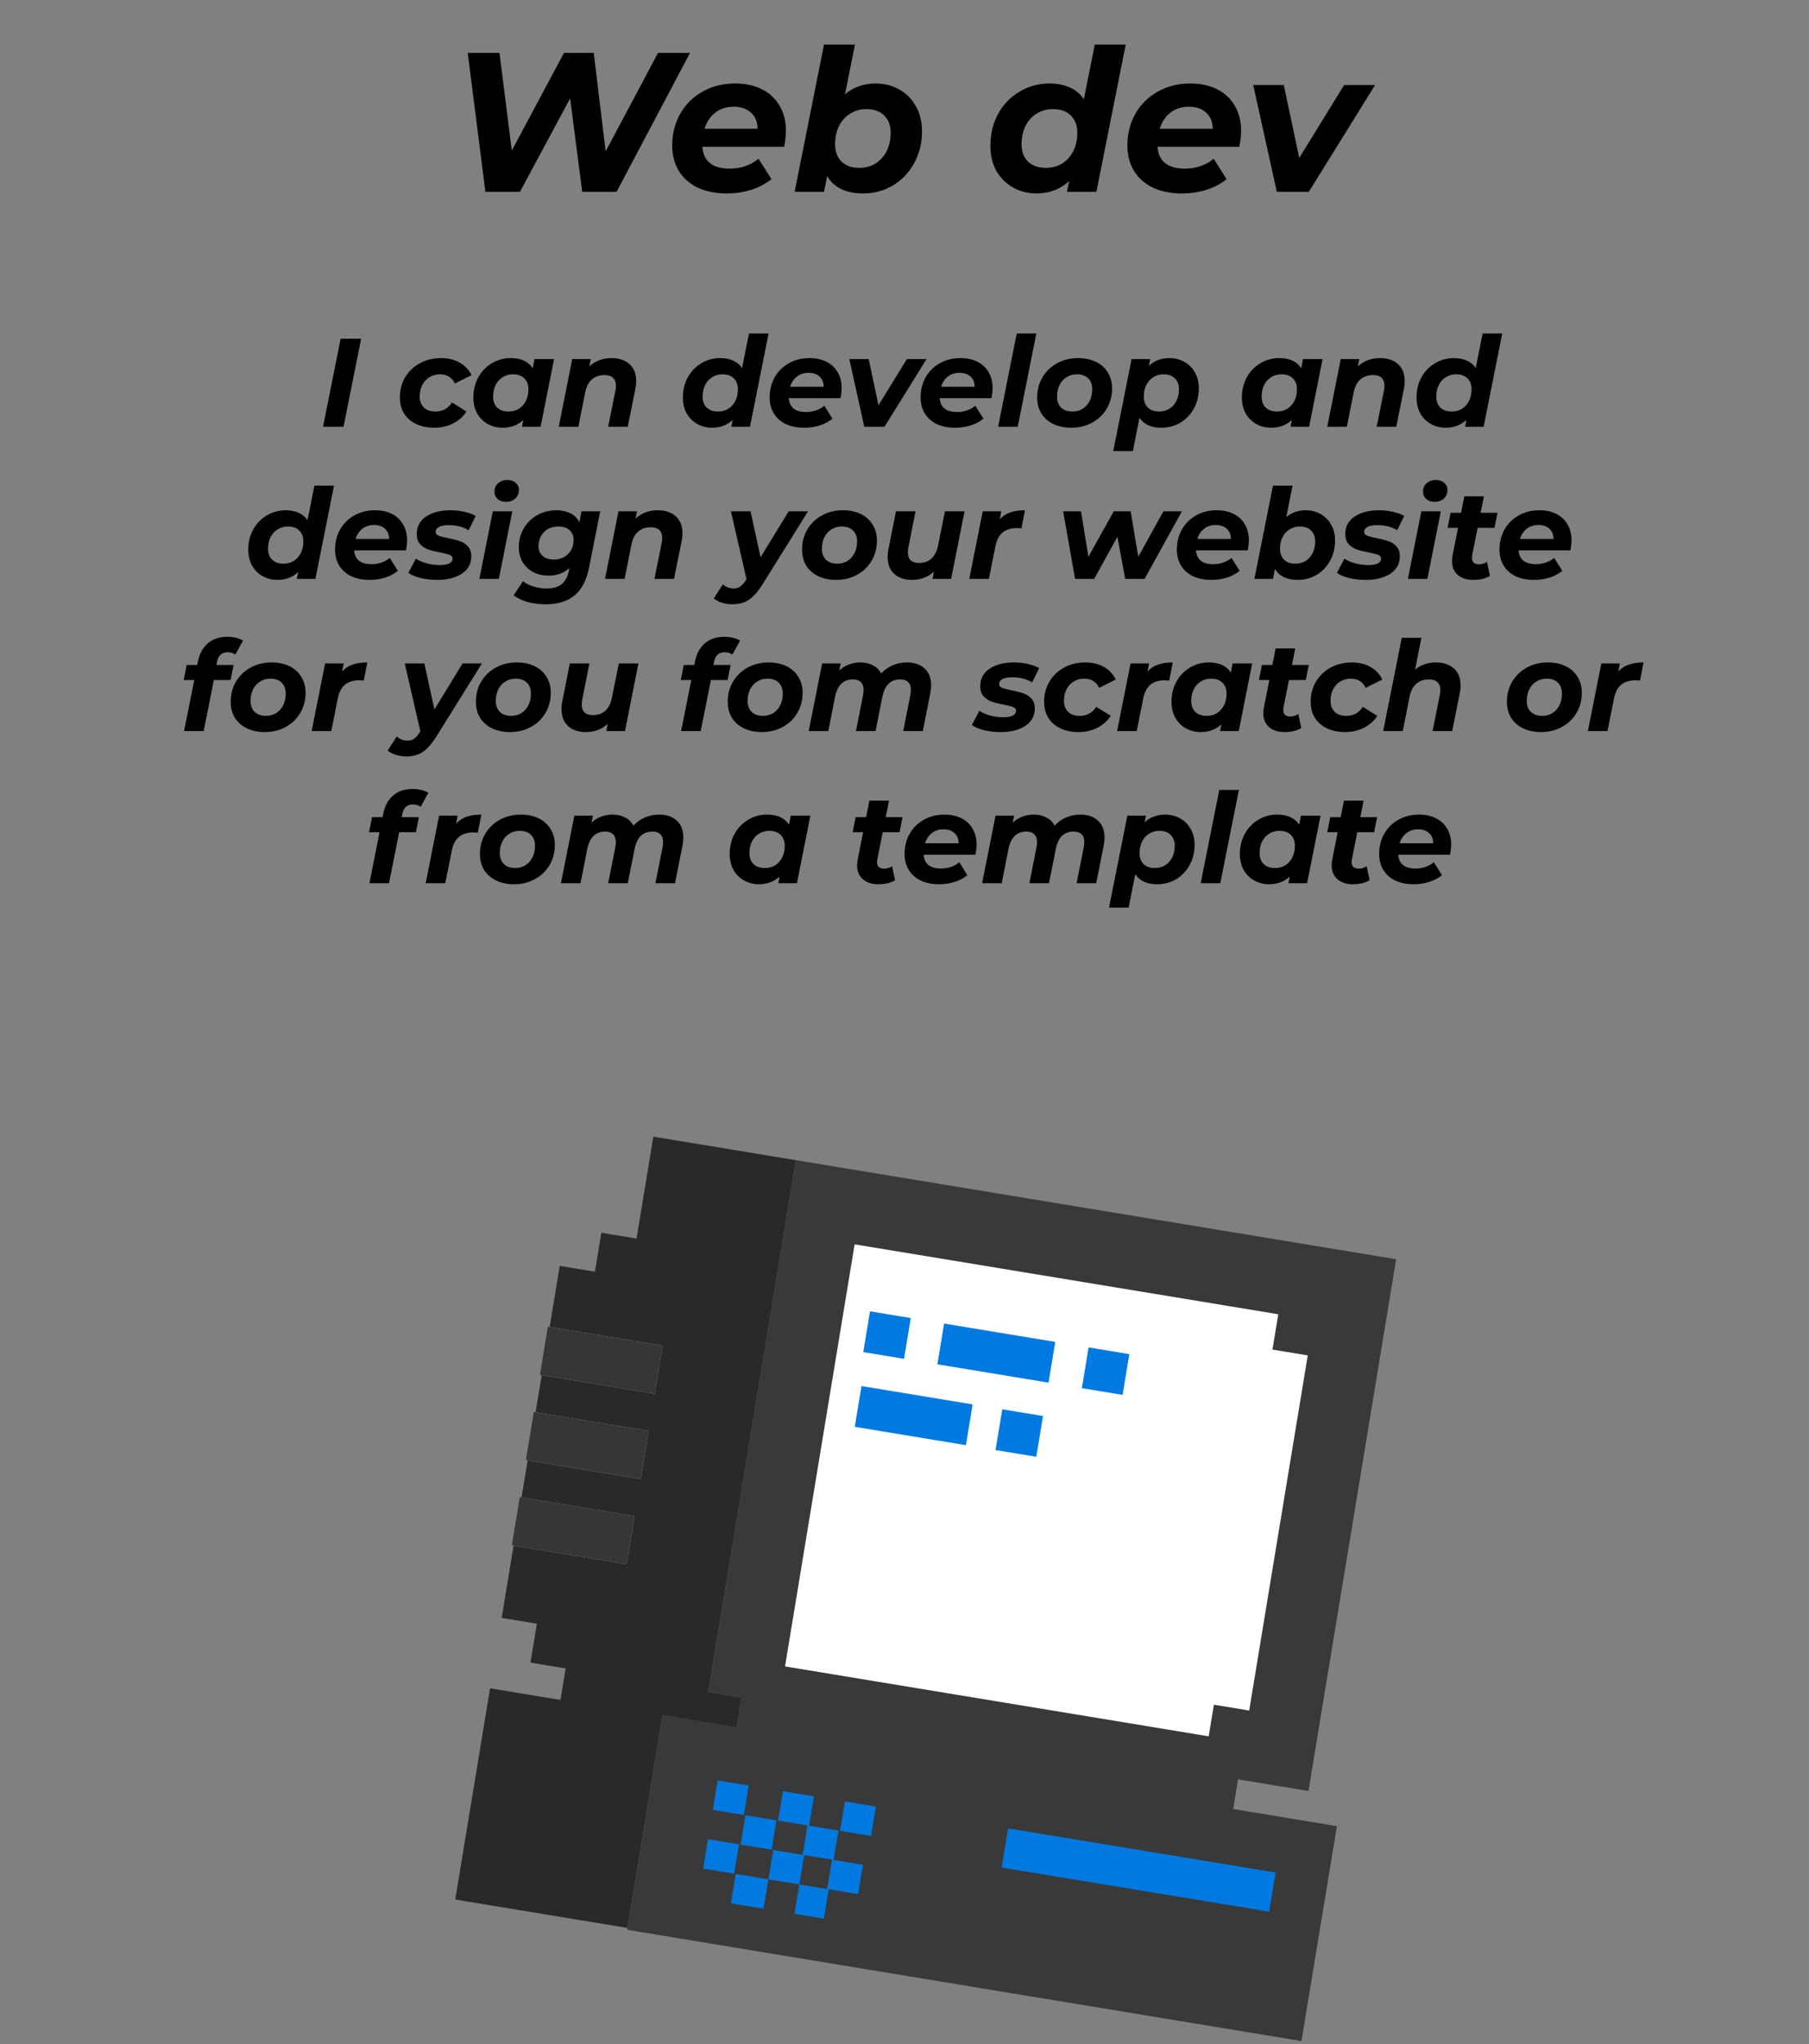 <svg width="547" height="618" viewBox="0 0 547 618" fill="none" xmlns="http://www.w3.org/2000/svg">
<rect x="0" y="0" width="547" height="618" fill="#808080" stroke="none"/>
<path d="M103 102.4H109.194L103.874 129H97.68L103 102.4ZM131.323 129.304C129.22 129.304 127.383 128.924 125.813 128.164C124.242 127.404 123.026 126.34 122.165 124.972C121.329 123.579 120.911 121.97 120.911 120.146C120.911 117.891 121.443 115.865 122.507 114.066C123.571 112.267 125.053 110.849 126.953 109.81C128.853 108.771 130.993 108.252 133.375 108.252C135.553 108.252 137.428 108.708 138.999 109.62C140.595 110.507 141.785 111.773 142.571 113.42L137.555 115.928C136.668 114.079 135.148 113.154 132.995 113.154C131.829 113.154 130.778 113.445 129.841 114.028C128.929 114.585 128.207 115.371 127.675 116.384C127.168 117.397 126.915 118.55 126.915 119.842C126.915 121.235 127.333 122.35 128.169 123.186C129.005 123.997 130.17 124.402 131.665 124.402C133.843 124.402 135.515 123.49 136.681 121.666L141.051 124.402C140.063 125.947 138.707 127.151 136.985 128.012C135.287 128.873 133.4 129.304 131.323 129.304ZM167.536 108.556L163.47 129H157.846L158.226 126.986C156.529 128.531 154.439 129.304 151.956 129.304C150.36 129.304 148.891 128.937 147.548 128.202C146.205 127.467 145.129 126.416 144.318 125.048C143.533 123.655 143.14 122.021 143.14 120.146C143.14 117.891 143.634 115.865 144.622 114.066C145.635 112.242 147.003 110.823 148.726 109.81C150.449 108.771 152.349 108.252 154.426 108.252C157.567 108.252 159.784 109.278 161.076 111.33L161.608 108.556H167.536ZM153.78 124.402C154.945 124.402 155.984 124.123 156.896 123.566C157.808 122.983 158.517 122.185 159.024 121.172C159.531 120.159 159.784 118.993 159.784 117.676C159.784 116.283 159.366 115.181 158.53 114.37C157.719 113.559 156.579 113.154 155.11 113.154C153.945 113.154 152.906 113.445 151.994 114.028C151.082 114.585 150.373 115.371 149.866 116.384C149.359 117.397 149.106 118.563 149.106 119.88C149.106 121.273 149.511 122.375 150.322 123.186C151.158 123.997 152.311 124.402 153.78 124.402ZM184.918 108.252C187.198 108.252 189.01 108.86 190.352 110.076C191.695 111.267 192.366 112.977 192.366 115.206C192.366 116.042 192.278 116.865 192.1 117.676L189.82 129H183.892L186.096 118.056C186.198 117.625 186.248 117.157 186.248 116.65C186.248 115.586 185.957 114.775 185.374 114.218C184.792 113.661 183.918 113.382 182.752 113.382C181.232 113.382 179.966 113.825 178.952 114.712C177.964 115.573 177.293 116.878 176.938 118.626L174.886 129H168.958L173.024 108.556H178.648L178.192 110.76C180.016 109.088 182.258 108.252 184.918 108.252ZM232.403 100.804L226.779 129H221.155L221.573 126.948C219.851 128.519 217.761 129.304 215.303 129.304C213.707 129.304 212.238 128.937 210.895 128.202C209.553 127.467 208.476 126.416 207.665 125.048C206.88 123.655 206.487 122.021 206.487 120.146C206.487 117.891 206.981 115.865 207.969 114.066C208.983 112.242 210.351 110.823 212.073 109.81C213.796 108.771 215.696 108.252 217.773 108.252C219.268 108.252 220.573 108.505 221.687 109.012C222.827 109.519 223.727 110.266 224.385 111.254L226.475 100.804H232.403ZM217.127 124.402C218.293 124.402 219.331 124.123 220.243 123.566C221.155 122.983 221.865 122.185 222.371 121.172C222.878 120.159 223.131 118.993 223.131 117.676C223.131 116.283 222.713 115.181 221.877 114.37C221.067 113.559 219.927 113.154 218.457 113.154C217.292 113.154 216.253 113.445 215.341 114.028C214.429 114.585 213.72 115.371 213.213 116.384C212.707 117.397 212.453 118.563 212.453 119.88C212.453 121.273 212.859 122.375 213.669 123.186C214.505 123.997 215.658 124.402 217.127 124.402ZM254.496 117.258C254.496 118.195 254.382 119.234 254.154 120.374H238.498C238.701 123.161 240.461 124.554 243.78 124.554C244.819 124.554 245.807 124.389 246.744 124.06C247.707 123.731 248.543 123.262 249.252 122.654L251.722 126.568C250.582 127.48 249.277 128.164 247.808 128.62C246.339 129.076 244.793 129.304 243.172 129.304C241.069 129.304 239.22 128.937 237.624 128.202C236.053 127.442 234.837 126.365 233.976 124.972C233.14 123.579 232.722 121.97 232.722 120.146C232.722 117.891 233.229 115.865 234.242 114.066C235.281 112.242 236.712 110.823 238.536 109.81C240.36 108.771 242.437 108.252 244.768 108.252C246.744 108.252 248.454 108.619 249.898 109.354C251.367 110.089 252.495 111.14 253.28 112.508C254.091 113.876 254.496 115.459 254.496 117.258ZM244.502 112.698C243.109 112.698 241.931 113.078 240.968 113.838C240.005 114.573 239.321 115.599 238.916 116.916H249.062C249.062 115.599 248.644 114.573 247.808 113.838C246.997 113.078 245.895 112.698 244.502 112.698ZM280.152 108.556L267.46 129H261.342L256.82 108.556H262.672L265.636 122.502L274.224 108.556H280.152ZM300.141 117.258C300.141 118.195 300.027 119.234 299.799 120.374H284.143C284.345 123.161 286.106 124.554 289.425 124.554C290.463 124.554 291.451 124.389 292.389 124.06C293.351 123.731 294.187 123.262 294.897 122.654L297.367 126.568C296.227 127.48 294.922 128.164 293.453 128.62C291.983 129.076 290.438 129.304 288.817 129.304C286.714 129.304 284.865 128.937 283.269 128.202C281.698 127.442 280.482 126.365 279.621 124.972C278.785 123.579 278.367 121.97 278.367 120.146C278.367 117.891 278.873 115.865 279.887 114.066C280.925 112.242 282.357 110.823 284.181 109.81C286.005 108.771 288.082 108.252 290.413 108.252C292.389 108.252 294.099 108.619 295.543 109.354C297.012 110.089 298.139 111.14 298.925 112.508C299.735 113.876 300.141 115.459 300.141 117.258ZM290.147 112.698C288.753 112.698 287.575 113.078 286.613 113.838C285.65 114.573 284.966 115.599 284.561 116.916H294.707C294.707 115.599 294.289 114.573 293.453 113.838C292.642 113.078 291.54 112.698 290.147 112.698ZM307.434 100.804H313.362L307.738 129H301.81L307.434 100.804ZM323.918 129.304C321.866 129.304 320.054 128.924 318.484 128.164C316.938 127.404 315.735 126.34 314.874 124.972C314.038 123.579 313.62 121.97 313.62 120.146C313.62 117.891 314.152 115.865 315.216 114.066C316.28 112.267 317.749 110.849 319.624 109.81C321.498 108.771 323.614 108.252 325.97 108.252C328.047 108.252 329.858 108.632 331.404 109.392C332.949 110.152 334.14 111.229 334.976 112.622C335.837 113.99 336.268 115.586 336.268 117.41C336.268 119.665 335.736 121.691 334.672 123.49C333.633 125.289 332.164 126.707 330.264 127.746C328.389 128.785 326.274 129.304 323.918 129.304ZM324.298 124.402C325.438 124.402 326.464 124.123 327.376 123.566C328.288 122.983 328.997 122.185 329.504 121.172C330.01 120.159 330.264 118.993 330.264 117.676C330.264 116.283 329.858 115.181 329.048 114.37C328.237 113.559 327.097 113.154 325.628 113.154C324.462 113.154 323.424 113.445 322.512 114.028C321.6 114.585 320.89 115.371 320.384 116.384C319.877 117.397 319.624 118.563 319.624 119.88C319.624 121.273 320.029 122.375 320.84 123.186C321.676 123.997 322.828 124.402 324.298 124.402ZM353.645 108.252C355.241 108.252 356.71 108.619 358.053 109.354C359.421 110.089 360.498 111.153 361.283 112.546C362.094 113.914 362.499 115.535 362.499 117.41C362.499 119.665 361.992 121.704 360.979 123.528C359.991 125.327 358.636 126.745 356.913 127.784C355.19 128.797 353.278 129.304 351.175 129.304C348.059 129.304 345.855 128.291 344.563 126.264L342.549 136.372H336.621L342.169 108.556H347.793L347.375 110.57C349.072 109.025 351.162 108.252 353.645 108.252ZM350.491 124.402C351.656 124.402 352.695 124.123 353.607 123.566C354.519 122.983 355.228 122.185 355.735 121.172C356.242 120.159 356.495 118.993 356.495 117.676C356.495 116.283 356.077 115.181 355.241 114.37C354.43 113.559 353.29 113.154 351.821 113.154C350.681 113.154 349.655 113.445 348.743 114.028C347.831 114.585 347.122 115.371 346.615 116.384C346.108 117.397 345.855 118.563 345.855 119.88C345.855 121.273 346.26 122.375 347.071 123.186C347.882 123.997 349.022 124.402 350.491 124.402ZM399.915 108.556L395.849 129H390.225L390.605 126.986C388.908 128.531 386.818 129.304 384.335 129.304C382.739 129.304 381.27 128.937 379.927 128.202C378.584 127.467 377.508 126.416 376.697 125.048C375.912 123.655 375.519 122.021 375.519 120.146C375.519 117.891 376.013 115.865 377.001 114.066C378.014 112.242 379.382 110.823 381.105 109.81C382.828 108.771 384.728 108.252 386.805 108.252C389.946 108.252 392.163 109.278 393.455 111.33L393.987 108.556L399.915 108.556ZM386.159 124.402C387.324 124.402 388.363 124.123 389.275 123.566C390.187 122.983 390.896 122.185 391.403 121.172C391.91 120.159 392.163 118.993 392.163 117.676C392.163 116.283 391.745 115.181 390.909 114.37C390.098 113.559 388.958 113.154 387.489 113.154C386.324 113.154 385.285 113.445 384.373 114.028C383.461 114.585 382.752 115.371 382.245 116.384C381.738 117.397 381.485 118.563 381.485 119.88C381.485 121.273 381.89 122.375 382.701 123.186C383.537 123.997 384.69 124.402 386.159 124.402ZM417.297 108.252C419.577 108.252 421.389 108.86 422.731 110.076C424.074 111.267 424.745 112.977 424.745 115.206C424.745 116.042 424.657 116.865 424.479 117.676L422.199 129H416.271L418.475 118.056C418.577 117.625 418.627 117.157 418.627 116.65C418.627 115.586 418.336 114.775 417.753 114.218C417.171 113.661 416.297 113.382 415.131 113.382C413.611 113.382 412.345 113.825 411.331 114.712C410.343 115.573 409.672 116.878 409.317 118.626L407.265 129H401.337L405.403 108.556H411.027L410.571 110.76C412.395 109.088 414.637 108.252 417.297 108.252ZM454.243 100.804L448.619 129H442.995L443.413 126.948C441.691 128.519 439.601 129.304 437.143 129.304C435.547 129.304 434.078 128.937 432.735 128.202C431.393 127.467 430.316 126.416 429.505 125.048C428.72 123.655 428.327 122.021 428.327 120.146C428.327 117.891 428.821 115.865 429.809 114.066C430.823 112.242 432.191 110.823 433.913 109.81C435.636 108.771 437.536 108.252 439.613 108.252C441.108 108.252 442.413 108.505 443.527 109.012C444.667 109.519 445.567 110.266 446.225 111.254L448.315 100.804H454.243ZM438.967 124.402C440.133 124.402 441.171 124.123 442.083 123.566C442.995 122.983 443.705 122.185 444.211 121.172C444.718 120.159 444.971 118.993 444.971 117.676C444.971 116.283 444.553 115.181 443.717 114.37C442.907 113.559 441.767 113.154 440.297 113.154C439.132 113.154 438.093 113.445 437.181 114.028C436.269 114.585 435.56 115.371 435.053 116.384C434.547 117.397 434.293 118.563 434.293 119.88C434.293 121.273 434.699 122.375 435.509 123.186C436.345 123.997 437.498 124.402 438.967 124.402ZM100.999 146.804L95.375 175H89.751L90.169 172.948C88.447 174.519 86.356 175.304 83.899 175.304C82.303 175.304 80.834 174.937 79.491 174.202C78.148 173.467 77.072 172.416 76.261 171.048C75.476 169.655 75.083 168.021 75.083 166.146C75.083 163.891 75.577 161.865 76.565 160.066C77.579 158.242 78.947 156.823 80.669 155.81C82.392 154.771 84.292 154.252 86.369 154.252C87.864 154.252 89.168 154.505 90.283 155.012C91.423 155.519 92.323 156.266 92.981 157.254L95.071 146.804H100.999ZM85.723 170.402C86.888 170.402 87.927 170.123 88.839 169.566C89.751 168.983 90.46 168.185 90.967 167.172C91.474 166.159 91.727 164.993 91.727 163.676C91.727 162.283 91.309 161.181 90.473 160.37C89.662 159.559 88.522 159.154 87.053 159.154C85.888 159.154 84.849 159.445 83.937 160.028C83.025 160.585 82.316 161.371 81.809 162.384C81.302 163.397 81.049 164.563 81.049 165.88C81.049 167.273 81.454 168.375 82.265 169.186C83.101 169.997 84.254 170.402 85.723 170.402ZM123.092 163.258C123.092 164.195 122.978 165.234 122.75 166.374H107.094C107.296 169.161 109.057 170.554 112.376 170.554C113.414 170.554 114.402 170.389 115.34 170.06C116.302 169.731 117.138 169.262 117.848 168.654L120.318 172.568C119.178 173.48 117.873 174.164 116.404 174.62C114.934 175.076 113.389 175.304 111.768 175.304C109.665 175.304 107.816 174.937 106.22 174.202C104.649 173.442 103.433 172.365 102.572 170.972C101.736 169.579 101.318 167.97 101.318 166.146C101.318 163.891 101.824 161.865 102.838 160.066C103.876 158.242 105.308 156.823 107.132 155.81C108.956 154.771 111.033 154.252 113.364 154.252C115.34 154.252 117.05 154.619 118.494 155.354C119.963 156.089 121.09 157.14 121.876 158.508C122.686 159.876 123.092 161.459 123.092 163.258ZM113.098 158.698C111.704 158.698 110.526 159.078 109.564 159.838C108.601 160.573 107.917 161.599 107.512 162.916H117.658C117.658 161.599 117.24 160.573 116.404 159.838C115.593 159.078 114.491 158.698 113.098 158.698ZM132.209 175.304C130.436 175.304 128.751 175.114 127.155 174.734C125.584 174.329 124.356 173.809 123.469 173.176L125.749 168.882C126.636 169.465 127.712 169.933 128.979 170.288C130.271 170.643 131.563 170.82 132.855 170.82C134.198 170.82 135.198 170.655 135.857 170.326C136.516 169.971 136.845 169.477 136.845 168.844C136.845 168.337 136.554 167.97 135.971 167.742C135.388 167.514 134.451 167.273 133.159 167.02C131.69 166.741 130.474 166.437 129.511 166.108C128.574 165.779 127.75 165.247 127.041 164.512C126.357 163.752 126.015 162.726 126.015 161.434C126.015 159.179 126.952 157.419 128.827 156.152C130.727 154.885 133.21 154.252 136.275 154.252C137.694 154.252 139.074 154.404 140.417 154.708C141.76 155.012 142.9 155.43 143.837 155.962L141.709 160.294C140.037 159.255 138.023 158.736 135.667 158.736C134.375 158.736 133.387 158.926 132.703 159.306C132.044 159.686 131.715 160.167 131.715 160.75C131.715 161.282 132.006 161.675 132.589 161.928C133.172 162.156 134.147 162.409 135.515 162.688C136.959 162.967 138.137 163.271 139.049 163.6C139.986 163.904 140.797 164.423 141.481 165.158C142.165 165.893 142.507 166.893 142.507 168.16C142.507 170.44 141.544 172.201 139.619 173.442C137.719 174.683 135.249 175.304 132.209 175.304ZM149.015 154.556H154.905L150.839 175H144.949L149.015 154.556ZM152.967 151.706C151.953 151.706 151.117 151.415 150.459 150.832C149.825 150.224 149.509 149.489 149.509 148.628C149.509 147.615 149.863 146.779 150.573 146.12C151.307 145.436 152.257 145.094 153.423 145.094C154.461 145.094 155.297 145.385 155.931 145.968C156.589 146.525 156.919 147.222 156.919 148.058C156.919 149.147 156.551 150.034 155.817 150.718C155.082 151.377 154.132 151.706 152.967 151.706ZM181.497 154.556L178.115 171.58C177.355 175.431 175.886 178.243 173.707 180.016C171.554 181.789 168.666 182.676 165.043 182.676C163.067 182.676 161.243 182.448 159.571 181.992C157.924 181.536 156.506 180.865 155.315 179.978L158.127 175.684C158.938 176.368 159.976 176.9 161.243 177.28C162.535 177.685 163.89 177.888 165.309 177.888C167.31 177.888 168.83 177.445 169.869 176.558C170.908 175.697 171.617 174.379 171.997 172.606L172.149 171.732C170.502 173.252 168.425 174.012 165.917 174.012C164.22 174.012 162.687 173.67 161.319 172.986C159.951 172.277 158.862 171.276 158.051 169.984C157.266 168.692 156.873 167.172 156.873 165.424C156.873 163.347 157.367 161.459 158.355 159.762C159.343 158.065 160.698 156.722 162.421 155.734C164.169 154.746 166.12 154.252 168.273 154.252C169.869 154.252 171.262 154.556 172.453 155.164C173.669 155.747 174.581 156.659 175.189 157.9L175.835 154.556H181.497ZM167.513 169.148C169.236 169.148 170.654 168.591 171.769 167.476C172.884 166.361 173.441 164.93 173.441 163.182C173.441 161.941 173.036 160.965 172.225 160.256C171.414 159.521 170.287 159.154 168.843 159.154C167.095 159.154 165.651 159.711 164.511 160.826C163.396 161.941 162.839 163.372 162.839 165.12C162.839 166.361 163.257 167.349 164.093 168.084C164.929 168.793 166.069 169.148 167.513 169.148ZM198.909 154.252C201.189 154.252 203 154.86 204.343 156.076C205.685 157.267 206.357 158.977 206.357 161.206C206.357 162.042 206.268 162.865 206.091 163.676L203.811 175H197.883L200.087 164.056C200.188 163.625 200.239 163.157 200.239 162.65C200.239 161.586 199.947 160.775 199.365 160.218C198.782 159.661 197.908 159.382 196.743 159.382C195.223 159.382 193.956 159.825 192.943 160.712C191.955 161.573 191.283 162.878 190.929 164.626L188.877 175H182.949L187.015 154.556H192.639L192.183 156.76C194.007 155.088 196.249 154.252 198.909 154.252ZM244.342 154.556L230.738 176.368C229.268 178.749 227.837 180.396 226.444 181.308C225.076 182.22 223.391 182.676 221.39 182.676C220.326 182.676 219.287 182.511 218.274 182.182C217.235 181.853 216.424 181.422 215.842 180.89L218.578 176.634C219.49 177.47 220.579 177.888 221.846 177.888C222.606 177.888 223.264 177.698 223.822 177.318C224.379 176.938 224.949 176.292 225.532 175.38L225.722 175.038L221.01 154.556H226.938L229.978 168.464L238.49 154.556H244.342ZM252.816 175.304C250.764 175.304 248.953 174.924 247.382 174.164C245.837 173.404 244.633 172.34 243.772 170.972C242.936 169.579 242.518 167.97 242.518 166.146C242.518 163.891 243.05 161.865 244.114 160.066C245.178 158.267 246.647 156.849 248.522 155.81C250.397 154.771 252.512 154.252 254.868 154.252C256.945 154.252 258.757 154.632 260.302 155.392C261.847 156.152 263.038 157.229 263.874 158.622C264.735 159.99 265.166 161.586 265.166 163.41C265.166 165.665 264.634 167.691 263.57 169.49C262.531 171.289 261.062 172.707 259.162 173.746C257.287 174.785 255.172 175.304 252.816 175.304ZM253.196 170.402C254.336 170.402 255.362 170.123 256.274 169.566C257.186 168.983 257.895 168.185 258.402 167.172C258.909 166.159 259.162 164.993 259.162 163.676C259.162 162.283 258.757 161.181 257.946 160.37C257.135 159.559 255.995 159.154 254.526 159.154C253.361 159.154 252.322 159.445 251.41 160.028C250.498 160.585 249.789 161.371 249.282 162.384C248.775 163.397 248.522 164.563 248.522 165.88C248.522 167.273 248.927 168.375 249.738 169.186C250.574 169.997 251.727 170.402 253.196 170.402ZM291.663 154.556L287.597 175H281.973L282.391 172.796C281.505 173.632 280.491 174.265 279.351 174.696C278.211 175.101 277.008 175.304 275.741 175.304C273.512 175.304 271.726 174.696 270.383 173.48C269.066 172.264 268.407 170.554 268.407 168.35C268.407 167.514 268.496 166.691 268.673 165.88L270.915 154.556H276.843L274.677 165.5C274.576 165.981 274.525 166.475 274.525 166.982C274.525 169.11 275.665 170.174 277.945 170.174C279.44 170.174 280.669 169.743 281.631 168.882C282.619 167.995 283.291 166.678 283.645 164.93L285.735 154.556H291.663ZM302.285 156.988C303.172 156.025 304.236 155.329 305.477 154.898C306.744 154.467 308.226 154.252 309.923 154.252L308.859 159.724C308.15 159.673 307.694 159.648 307.491 159.648C305.693 159.648 304.249 160.091 303.159 160.978C302.095 161.865 301.373 163.245 300.993 165.12L299.017 175H293.089L297.155 154.556H302.779L302.285 156.988ZM357.38 154.556L346.094 175H340.242L337.886 162.27L330.856 175H325.08L321.47 154.556H326.866L329.108 168.312L336.784 154.556H341.876L344.194 168.312L351.794 154.556H357.38ZM377.625 163.258C377.625 164.195 377.511 165.234 377.283 166.374H361.627C361.83 169.161 363.59 170.554 366.909 170.554C367.948 170.554 368.936 170.389 369.873 170.06C370.836 169.731 371.672 169.262 372.381 168.654L374.851 172.568C373.711 173.48 372.406 174.164 370.937 174.62C369.468 175.076 367.922 175.304 366.301 175.304C364.198 175.304 362.349 174.937 360.753 174.202C359.182 173.442 357.966 172.365 357.105 170.972C356.269 169.579 355.851 167.97 355.851 166.146C355.851 163.891 356.358 161.865 357.371 160.066C358.41 158.242 359.841 156.823 361.665 155.81C363.489 154.771 365.566 154.252 367.897 154.252C369.873 154.252 371.583 154.619 373.027 155.354C374.496 156.089 375.624 157.14 376.409 158.508C377.22 159.876 377.625 161.459 377.625 163.258ZM367.631 158.698C366.238 158.698 365.06 159.078 364.097 159.838C363.134 160.573 362.45 161.599 362.045 162.916H372.191C372.191 161.599 371.773 160.573 370.937 159.838C370.126 159.078 369.024 158.698 367.631 158.698ZM394.836 154.252C396.432 154.252 397.902 154.619 399.244 155.354C400.612 156.089 401.689 157.153 402.474 158.546C403.285 159.914 403.69 161.535 403.69 163.41C403.69 165.665 403.184 167.704 402.17 169.528C401.182 171.327 399.827 172.745 398.104 173.784C396.382 174.797 394.469 175.304 392.366 175.304C390.77 175.304 389.39 175.025 388.224 174.468C387.059 173.911 386.16 173.075 385.526 171.96L384.918 175H379.294L384.918 146.804H390.846L388.946 156.304C390.593 154.936 392.556 154.252 394.836 154.252ZM391.682 170.402C392.848 170.402 393.886 170.123 394.798 169.566C395.71 168.983 396.42 168.185 396.926 167.172C397.433 166.159 397.686 164.993 397.686 163.676C397.686 162.283 397.268 161.181 396.432 160.37C395.622 159.559 394.482 159.154 393.012 159.154C391.872 159.154 390.846 159.445 389.934 160.028C389.022 160.585 388.313 161.371 387.806 162.384C387.3 163.397 387.046 164.563 387.046 165.88C387.046 167.273 387.452 168.375 388.262 169.186C389.073 169.997 390.213 170.402 391.682 170.402ZM412.979 175.304C411.205 175.304 409.521 175.114 407.925 174.734C406.354 174.329 405.125 173.809 404.239 173.176L406.519 168.882C407.405 169.465 408.482 169.933 409.749 170.288C411.041 170.643 412.333 170.82 413.625 170.82C414.967 170.82 415.968 170.655 416.627 170.326C417.285 169.971 417.615 169.477 417.615 168.844C417.615 168.337 417.323 167.97 416.741 167.742C416.158 167.514 415.221 167.273 413.929 167.02C412.459 166.741 411.243 166.437 410.281 166.108C409.343 165.779 408.52 165.247 407.811 164.512C407.127 163.752 406.785 162.726 406.785 161.434C406.785 159.179 407.722 157.419 409.597 156.152C411.497 154.885 413.979 154.252 417.045 154.252C418.463 154.252 419.844 154.404 421.187 154.708C422.529 155.012 423.669 155.43 424.607 155.962L422.479 160.294C420.807 159.255 418.793 158.736 416.437 158.736C415.145 158.736 414.157 158.926 413.473 159.306C412.814 159.686 412.485 160.167 412.485 160.75C412.485 161.282 412.776 161.675 413.359 161.928C413.941 162.156 414.917 162.409 416.285 162.688C417.729 162.967 418.907 163.271 419.819 163.6C420.756 163.904 421.567 164.423 422.251 165.158C422.935 165.893 423.277 166.893 423.277 168.16C423.277 170.44 422.314 172.201 420.389 173.442C418.489 174.683 416.019 175.304 412.979 175.304ZM429.784 154.556H435.674L431.608 175L425.718 175L429.784 154.556ZM433.736 151.706C432.723 151.706 431.887 151.415 431.228 150.832C430.595 150.224 430.278 149.489 430.278 148.628C430.278 147.615 430.633 146.779 431.342 146.12C432.077 145.436 433.027 145.094 434.192 145.094C435.231 145.094 436.067 145.385 436.7 145.968C437.359 146.525 437.688 147.222 437.688 148.058C437.688 149.147 437.321 150.034 436.586 150.718C435.851 151.377 434.901 151.706 433.736 151.706ZM445.167 167.78C445.116 167.983 445.091 168.261 445.091 168.616C445.091 169.933 445.813 170.592 447.257 170.592C448.042 170.592 448.84 170.351 449.651 169.87L450.525 174.088C449.207 174.899 447.51 175.304 445.433 175.304C443.507 175.304 441.962 174.797 440.797 173.784C439.631 172.771 439.049 171.377 439.049 169.604C439.049 169.097 439.112 168.502 439.239 167.818L440.873 159.572H437.719L438.631 155.012H441.785L442.773 150.034H448.701L447.713 155.012H452.805L451.893 159.572H446.801L445.167 167.78ZM475.185 163.258C475.185 164.195 475.071 165.234 474.843 166.374H459.187C459.39 169.161 461.151 170.554 464.469 170.554C465.508 170.554 466.496 170.389 467.433 170.06C468.396 169.731 469.232 169.262 469.941 168.654L472.411 172.568C471.271 173.48 469.967 174.164 468.497 174.62C467.028 175.076 465.483 175.304 463.861 175.304C461.759 175.304 459.909 174.937 458.313 174.202C456.743 173.442 455.527 172.365 454.665 170.972C453.829 169.579 453.411 167.97 453.411 166.146C453.411 163.891 453.918 161.865 454.931 160.066C455.97 158.242 457.401 156.823 459.225 155.81C461.049 154.771 463.127 154.252 465.457 154.252C467.433 154.252 469.143 154.619 470.587 155.354C472.057 156.089 473.184 157.14 473.969 158.508C474.78 159.876 475.185 161.459 475.185 163.258ZM465.191 158.698C463.798 158.698 462.62 159.078 461.657 159.838C460.695 160.573 460.011 161.599 459.605 162.916H469.751C469.751 161.599 469.333 160.573 468.497 159.838C467.687 159.078 466.585 158.698 465.191 158.698ZM68.81 197.174C67.898 197.174 67.176 197.427 66.644 197.934C66.137 198.415 65.782 199.188 65.58 200.252L65.428 201.012H70.634L69.722 205.572H64.668L61.59 221H55.662L58.74 205.572H55.548L56.46 201.012H59.652L59.88 199.834C60.361 197.554 61.349 195.768 62.844 194.476C64.364 193.159 66.34 192.5 68.772 192.5C69.684 192.5 70.545 192.601 71.356 192.804C72.192 193.007 72.901 193.285 73.484 193.64L71.166 197.896C70.532 197.415 69.747 197.174 68.81 197.174ZM80.053 221.304C78.001 221.304 76.19 220.924 74.619 220.164C73.074 219.404 71.871 218.34 71.009 216.972C70.173 215.579 69.755 213.97 69.755 212.146C69.755 209.891 70.287 207.865 71.351 206.066C72.415 204.267 73.885 202.849 75.759 201.81C77.634 200.771 79.749 200.252 82.105 200.252C84.183 200.252 85.994 200.632 87.539 201.392C89.085 202.152 90.275 203.229 91.111 204.622C91.973 205.99 92.403 207.586 92.403 209.41C92.403 211.665 91.871 213.691 90.807 215.49C89.769 217.289 88.299 218.707 86.399 219.746C84.525 220.785 82.409 221.304 80.053 221.304ZM80.433 216.402C81.573 216.402 82.599 216.123 83.511 215.566C84.423 214.983 85.133 214.185 85.639 213.172C86.146 212.159 86.399 210.993 86.399 209.676C86.399 208.283 85.994 207.181 85.183 206.37C84.373 205.559 83.233 205.154 81.763 205.154C80.598 205.154 79.559 205.445 78.647 206.028C77.735 206.585 77.026 207.371 76.519 208.384C76.013 209.397 75.759 210.563 75.759 211.88C75.759 213.273 76.165 214.375 76.975 215.186C77.811 215.997 78.964 216.402 80.433 216.402ZM103.435 202.988C104.321 202.025 105.385 201.329 106.627 200.898C107.893 200.467 109.375 200.252 111.073 200.252L110.009 205.724C109.299 205.673 108.843 205.648 108.641 205.648C106.842 205.648 105.398 206.091 104.309 206.978C103.245 207.865 102.523 209.245 102.143 211.12L100.167 221H94.239L98.305 200.556H103.929L103.435 202.988ZM145.724 200.556L132.12 222.368C130.65 224.749 129.219 226.396 127.826 227.308C126.458 228.22 124.773 228.676 122.772 228.676C121.708 228.676 120.669 228.511 119.656 228.182C118.617 227.853 117.806 227.422 117.224 226.89L119.96 222.634C120.872 223.47 121.961 223.888 123.228 223.888C123.988 223.888 124.646 223.698 125.204 223.318C125.761 222.938 126.331 222.292 126.914 221.38L127.104 221.038L122.392 200.556H128.32L131.36 214.464L139.872 200.556H145.724ZM154.198 221.304C152.146 221.304 150.335 220.924 148.764 220.164C147.219 219.404 146.015 218.34 145.154 216.972C144.318 215.579 143.9 213.97 143.9 212.146C143.9 209.891 144.432 207.865 145.496 206.066C146.56 204.267 148.029 202.849 149.904 201.81C151.779 200.771 153.894 200.252 156.25 200.252C158.327 200.252 160.139 200.632 161.684 201.392C163.229 202.152 164.42 203.229 165.256 204.622C166.117 205.99 166.548 207.586 166.548 209.41C166.548 211.665 166.016 213.691 164.952 215.49C163.913 217.289 162.444 218.707 160.544 219.746C158.669 220.785 156.554 221.304 154.198 221.304ZM154.578 216.402C155.718 216.402 156.744 216.123 157.656 215.566C158.568 214.983 159.277 214.185 159.784 213.172C160.291 212.159 160.544 210.993 160.544 209.676C160.544 208.283 160.139 207.181 159.328 206.37C158.517 205.559 157.377 205.154 155.908 205.154C154.743 205.154 153.704 205.445 152.792 206.028C151.88 206.585 151.171 207.371 150.664 208.384C150.157 209.397 149.904 210.563 149.904 211.88C149.904 213.273 150.309 214.375 151.12 215.186C151.956 215.997 153.109 216.402 154.578 216.402ZM193.045 200.556L188.979 221H183.355L183.773 218.796C182.886 219.632 181.873 220.265 180.733 220.696C179.593 221.101 178.39 221.304 177.123 221.304C174.894 221.304 173.108 220.696 171.765 219.48C170.448 218.264 169.789 216.554 169.789 214.35C169.789 213.514 169.878 212.691 170.055 211.88L172.297 200.556H178.225L176.059 211.5C175.958 211.981 175.907 212.475 175.907 212.982C175.907 215.11 177.047 216.174 179.327 216.174C180.822 216.174 182.05 215.743 183.013 214.882C184.001 213.995 184.672 212.678 185.027 210.93L187.117 200.556H193.045ZM219.103 197.174C218.191 197.174 217.469 197.427 216.937 197.934C216.43 198.415 216.075 199.188 215.873 200.252L215.721 201.012H220.927L220.015 205.572H214.961L211.883 221H205.955L209.033 205.572H205.841L206.753 201.012H209.945L210.173 199.834C210.654 197.554 211.642 195.768 213.137 194.476C214.657 193.159 216.633 192.5 219.065 192.5C219.977 192.5 220.838 192.601 221.649 192.804C222.485 193.007 223.194 193.285 223.777 193.64L221.459 197.896C220.825 197.415 220.04 197.174 219.103 197.174ZM230.346 221.304C228.294 221.304 226.483 220.924 224.912 220.164C223.367 219.404 222.164 218.34 221.302 216.972C220.466 215.579 220.048 213.97 220.048 212.146C220.048 209.891 220.58 207.865 221.644 206.066C222.708 204.267 224.178 202.849 226.052 201.81C227.927 200.771 230.042 200.252 232.398 200.252C234.476 200.252 236.287 200.632 237.832 201.392C239.378 202.152 240.568 203.229 241.404 204.622C242.266 205.99 242.696 207.586 242.696 209.41C242.696 211.665 242.164 213.691 241.1 215.49C240.062 217.289 238.592 218.707 236.692 219.746C234.818 220.785 232.702 221.304 230.346 221.304ZM230.726 216.402C231.866 216.402 232.892 216.123 233.804 215.566C234.716 214.983 235.426 214.185 235.932 213.172C236.439 212.159 236.692 210.993 236.692 209.676C236.692 208.283 236.287 207.181 235.476 206.37C234.666 205.559 233.526 205.154 232.056 205.154C230.891 205.154 229.852 205.445 228.94 206.028C228.028 206.585 227.319 207.371 226.812 208.384C226.306 209.397 226.052 210.563 226.052 211.88C226.052 213.273 226.458 214.375 227.268 215.186C228.104 215.997 229.257 216.402 230.726 216.402ZM274.248 200.252C276.477 200.252 278.25 200.86 279.568 202.076C280.885 203.267 281.544 204.964 281.544 207.168C281.544 207.979 281.455 208.815 281.278 209.676L279.036 221H273.108L275.274 210.094C275.375 209.587 275.426 209.068 275.426 208.536C275.426 207.497 275.147 206.712 274.59 206.18C274.058 205.648 273.26 205.382 272.196 205.382C269.333 205.382 267.547 207.092 266.838 210.512L264.748 221H258.82L260.986 210.094C261.087 209.587 261.138 209.081 261.138 208.574C261.138 207.535 260.859 206.75 260.302 206.218C259.77 205.661 258.972 205.382 257.908 205.382C255.045 205.382 253.246 207.117 252.512 210.588L250.46 221H244.532L248.598 200.556H254.222L253.766 202.684C255.539 201.063 257.68 200.252 260.188 200.252C261.606 200.252 262.86 200.543 263.95 201.126C265.064 201.683 265.9 202.507 266.458 203.596C267.446 202.507 268.598 201.683 269.916 201.126C271.233 200.543 272.677 200.252 274.248 200.252ZM302.597 221.304C300.823 221.304 299.139 221.114 297.543 220.734C295.972 220.329 294.743 219.809 293.857 219.176L296.137 214.882C297.023 215.465 298.1 215.933 299.367 216.288C300.659 216.643 301.951 216.82 303.243 216.82C304.585 216.82 305.586 216.655 306.245 216.326C306.903 215.971 307.233 215.477 307.233 214.844C307.233 214.337 306.941 213.97 306.359 213.742C305.776 213.514 304.839 213.273 303.547 213.02C302.077 212.741 300.861 212.437 299.899 212.108C298.961 211.779 298.138 211.247 297.429 210.512C296.745 209.752 296.403 208.726 296.403 207.434C296.403 205.179 297.34 203.419 299.215 202.152C301.115 200.885 303.597 200.252 306.663 200.252C308.081 200.252 309.462 200.404 310.805 200.708C312.147 201.012 313.287 201.43 314.225 201.962L312.097 206.294C310.425 205.255 308.411 204.736 306.055 204.736C304.763 204.736 303.775 204.926 303.091 205.306C302.432 205.686 302.103 206.167 302.103 206.75C302.103 207.282 302.394 207.675 302.977 207.928C303.559 208.156 304.535 208.409 305.903 208.688C307.347 208.967 308.525 209.271 309.437 209.6C310.374 209.904 311.185 210.423 311.869 211.158C312.553 211.893 312.895 212.893 312.895 214.16C312.895 216.44 311.932 218.201 310.007 219.442C308.107 220.683 305.637 221.304 302.597 221.304ZM326.128 221.304C324.026 221.304 322.189 220.924 320.618 220.164C319.048 219.404 317.832 218.34 316.97 216.972C316.134 215.579 315.716 213.97 315.716 212.146C315.716 209.891 316.248 207.865 317.312 206.066C318.376 204.267 319.858 202.849 321.758 201.81C323.658 200.771 325.799 200.252 328.18 200.252C330.359 200.252 332.234 200.708 333.804 201.62C335.4 202.507 336.591 203.773 337.376 205.42L332.36 207.928C331.474 206.079 329.954 205.154 327.8 205.154C326.635 205.154 325.584 205.445 324.646 206.028C323.734 206.585 323.012 207.371 322.48 208.384C321.974 209.397 321.72 210.55 321.72 211.842C321.72 213.235 322.138 214.35 322.974 215.186C323.81 215.997 324.976 216.402 326.47 216.402C328.649 216.402 330.321 215.49 331.486 213.666L335.856 216.402C334.868 217.947 333.513 219.151 331.79 220.012C330.093 220.873 328.206 221.304 326.128 221.304ZM346.983 202.988C347.87 202.025 348.934 201.329 350.175 200.898C351.442 200.467 352.924 200.252 354.621 200.252L353.557 205.724C352.848 205.673 352.392 205.648 352.189 205.648C350.391 205.648 348.947 206.091 347.857 206.978C346.793 207.865 346.071 209.245 345.691 211.12L343.715 221H337.787L341.853 200.556H347.477L346.983 202.988ZM378.633 200.556L374.567 221H368.943L369.323 218.986C367.625 220.531 365.535 221.304 363.053 221.304C361.457 221.304 359.987 220.937 358.645 220.202C357.302 219.467 356.225 218.416 355.415 217.048C354.629 215.655 354.237 214.021 354.237 212.146C354.237 209.891 354.731 207.865 355.719 206.066C356.732 204.242 358.1 202.823 359.823 201.81C361.545 200.771 363.445 200.252 365.523 200.252C368.664 200.252 370.881 201.278 372.173 203.33L372.705 200.556H378.633ZM364.877 216.402C366.042 216.402 367.081 216.123 367.993 215.566C368.905 214.983 369.614 214.185 370.121 213.172C370.627 212.159 370.881 210.993 370.881 209.676C370.881 208.283 370.463 207.181 369.627 206.37C368.816 205.559 367.676 205.154 366.207 205.154C365.041 205.154 364.003 205.445 363.091 206.028C362.179 206.585 361.469 207.371 360.963 208.384C360.456 209.397 360.203 210.563 360.203 211.88C360.203 213.273 360.608 214.375 361.419 215.186C362.255 215.997 363.407 216.402 364.877 216.402ZM388.111 213.78C388.06 213.983 388.035 214.261 388.035 214.616C388.035 215.933 388.757 216.592 390.201 216.592C390.986 216.592 391.784 216.351 392.595 215.87L393.469 220.088C392.152 220.899 390.454 221.304 388.377 221.304C386.452 221.304 384.906 220.797 383.741 219.784C382.576 218.771 381.993 217.377 381.993 215.604C381.993 215.097 382.056 214.502 382.183 213.818L383.817 205.572H380.663L381.575 201.012H384.729L385.717 196.034H391.645L390.657 201.012H395.749L394.837 205.572H389.745L388.111 213.78ZM406.73 221.304C404.627 221.304 402.79 220.924 401.22 220.164C399.649 219.404 398.433 218.34 397.572 216.972C396.736 215.579 396.318 213.97 396.318 212.146C396.318 209.891 396.85 207.865 397.914 206.066C398.978 204.267 400.46 202.849 402.36 201.81C404.26 200.771 406.4 200.252 408.782 200.252C410.96 200.252 412.835 200.708 414.406 201.62C416.002 202.507 417.192 203.773 417.978 205.42L412.962 207.928C412.075 206.079 410.555 205.154 408.402 205.154C407.236 205.154 406.185 205.445 405.248 206.028C404.336 206.585 403.614 207.371 403.082 208.384C402.575 209.397 402.322 210.55 402.322 211.842C402.322 213.235 402.74 214.35 403.576 215.186C404.412 215.997 405.577 216.402 407.072 216.402C409.25 216.402 410.922 215.49 412.088 213.666L416.458 216.402C415.47 217.947 414.114 219.151 412.392 220.012C410.694 220.873 408.807 221.304 406.73 221.304ZM434.201 200.252C436.481 200.252 438.292 200.86 439.635 202.076C440.977 203.292 441.649 205.015 441.649 207.244C441.649 208.055 441.56 208.865 441.383 209.676L439.103 221H433.175L435.379 210.056C435.48 209.625 435.531 209.157 435.531 208.65C435.531 207.586 435.239 206.775 434.657 206.218C434.074 205.661 433.2 205.382 432.035 205.382C430.515 205.382 429.248 205.825 428.235 206.712C427.247 207.573 426.575 208.878 426.221 210.626L424.169 221H418.241L423.865 192.804H429.793L427.893 202.418C429.641 200.974 431.743 200.252 434.201 200.252ZM465.954 221.304C463.902 221.304 462.09 220.924 460.52 220.164C458.974 219.404 457.771 218.34 456.91 216.972C456.074 215.579 455.656 213.97 455.656 212.146C455.656 209.891 456.188 207.865 457.252 206.066C458.316 204.267 459.785 202.849 461.66 201.81C463.534 200.771 465.65 200.252 468.006 200.252C470.083 200.252 471.894 200.632 473.44 201.392C474.985 202.152 476.176 203.229 477.012 204.622C477.873 205.99 478.304 207.586 478.304 209.41C478.304 211.665 477.772 213.691 476.708 215.49C475.669 217.289 474.2 218.707 472.3 219.746C470.425 220.785 468.31 221.304 465.954 221.304ZM466.334 216.402C467.474 216.402 468.5 216.123 469.412 215.566C470.324 214.983 471.033 214.185 471.54 213.172C472.046 212.159 472.3 210.993 472.3 209.676C472.3 208.283 471.894 207.181 471.084 206.37C470.273 205.559 469.133 205.154 467.664 205.154C466.498 205.154 465.46 205.445 464.548 206.028C463.636 206.585 462.926 207.371 462.42 208.384C461.913 209.397 461.66 210.563 461.66 211.88C461.66 213.273 462.065 214.375 462.876 215.186C463.712 215.997 464.864 216.402 466.334 216.402ZM489.335 202.988C490.222 202.025 491.286 201.329 492.527 200.898C493.794 200.467 495.276 200.252 496.973 200.252L495.909 205.724C495.2 205.673 494.744 205.648 494.541 205.648C492.742 205.648 491.298 206.091 490.209 206.978C489.145 207.865 488.423 209.245 488.043 211.12L486.067 221H480.139L484.205 200.556H489.829L489.335 202.988ZM124.845 243.174C123.933 243.174 123.211 243.427 122.679 243.934C122.172 244.415 121.818 245.188 121.615 246.252L121.463 247.012H126.669L125.757 251.572H120.703L117.625 267H111.697L114.775 251.572H111.583L112.495 247.012H115.687L115.915 245.834C116.396 243.554 117.384 241.768 118.879 240.476C120.399 239.159 122.375 238.5 124.807 238.5C125.719 238.5 126.58 238.601 127.391 238.804C128.227 239.007 128.936 239.285 129.519 239.64L127.201 243.896C126.568 243.415 125.782 243.174 124.845 243.174ZM137.909 248.988C138.796 248.025 139.86 247.329 141.101 246.898C142.368 246.467 143.85 246.252 145.547 246.252L144.483 251.724C143.774 251.673 143.318 251.648 143.115 251.648C141.317 251.648 139.873 252.091 138.783 252.978C137.719 253.865 136.997 255.245 136.617 257.12L134.641 267H128.713L132.779 246.556H138.403L137.909 248.988ZM155.422 267.304C153.37 267.304 151.559 266.924 149.988 266.164C148.443 265.404 147.24 264.34 146.378 262.972C145.542 261.579 145.124 259.97 145.124 258.146C145.124 255.891 145.656 253.865 146.72 252.066C147.784 250.267 149.254 248.849 151.128 247.81C153.003 246.771 155.118 246.252 157.474 246.252C159.552 246.252 161.363 246.632 162.908 247.392C164.454 248.152 165.644 249.229 166.48 250.622C167.342 251.99 167.772 253.586 167.772 255.41C167.772 257.665 167.24 259.691 166.176 261.49C165.138 263.289 163.668 264.707 161.768 265.746C159.894 266.785 157.778 267.304 155.422 267.304ZM155.802 262.402C156.942 262.402 157.968 262.123 158.88 261.566C159.792 260.983 160.502 260.185 161.008 259.172C161.515 258.159 161.768 256.993 161.768 255.676C161.768 254.283 161.363 253.181 160.552 252.37C159.742 251.559 158.602 251.154 157.132 251.154C155.967 251.154 154.928 251.445 154.016 252.028C153.104 252.585 152.395 253.371 151.888 254.384C151.382 255.397 151.128 256.563 151.128 257.88C151.128 259.273 151.534 260.375 152.344 261.186C153.18 261.997 154.333 262.402 155.802 262.402ZM199.324 246.252C201.553 246.252 203.326 246.86 204.644 248.076C205.961 249.267 206.62 250.964 206.62 253.168C206.62 253.979 206.531 254.815 206.354 255.676L204.112 267H198.184L200.35 256.094C200.451 255.587 200.502 255.068 200.502 254.536C200.502 253.497 200.223 252.712 199.666 252.18C199.134 251.648 198.336 251.382 197.272 251.382C194.409 251.382 192.623 253.092 191.914 256.512L189.824 267H183.896L186.062 256.094C186.163 255.587 186.214 255.081 186.214 254.574C186.214 253.535 185.935 252.75 185.378 252.218C184.846 251.661 184.048 251.382 182.984 251.382C180.121 251.382 178.322 253.117 177.588 256.588L175.536 267H169.608L173.674 246.556H179.298L178.842 248.684C180.615 247.063 182.756 246.252 185.264 246.252C186.682 246.252 187.936 246.543 189.026 247.126C190.14 247.683 190.976 248.507 191.534 249.596C192.522 248.507 193.674 247.683 194.992 247.126C196.309 246.543 197.753 246.252 199.324 246.252ZM245.039 246.556L240.973 267H235.349L235.729 264.986C234.032 266.531 231.942 267.304 229.459 267.304C227.863 267.304 226.394 266.937 225.051 266.202C223.708 265.467 222.632 264.416 221.821 263.048C221.036 261.655 220.643 260.021 220.643 258.146C220.643 255.891 221.137 253.865 222.125 252.066C223.138 250.242 224.506 248.823 226.229 247.81C227.952 246.771 229.852 246.252 231.929 246.252C235.07 246.252 237.287 247.278 238.579 249.33L239.111 246.556H245.039ZM231.283 262.402C232.448 262.402 233.487 262.123 234.399 261.566C235.311 260.983 236.02 260.185 236.527 259.172C237.034 258.159 237.287 256.993 237.287 255.676C237.287 254.283 236.869 253.181 236.033 252.37C235.222 251.559 234.082 251.154 232.613 251.154C231.448 251.154 230.409 251.445 229.497 252.028C228.585 252.585 227.876 253.371 227.369 254.384C226.862 255.397 226.609 256.563 226.609 257.88C226.609 259.273 227.014 260.375 227.825 261.186C228.661 261.997 229.814 262.402 231.283 262.402ZM265.279 259.78C265.228 259.983 265.203 260.261 265.203 260.616C265.203 261.933 265.925 262.592 267.369 262.592C268.154 262.592 268.952 262.351 269.763 261.87L270.637 266.088C269.32 266.899 267.622 267.304 265.545 267.304C263.62 267.304 262.074 266.797 260.909 265.784C259.744 264.771 259.161 263.377 259.161 261.604C259.161 261.097 259.224 260.502 259.351 259.818L260.985 251.572H257.831L258.743 247.012H261.897L262.885 242.034H268.813L267.825 247.012H272.917L272.005 251.572H266.913L265.279 259.78ZM295.298 255.258C295.298 256.195 295.184 257.234 294.956 258.374H279.3C279.502 261.161 281.263 262.554 284.582 262.554C285.62 262.554 286.608 262.389 287.546 262.06C288.508 261.731 289.344 261.262 290.054 260.654L292.524 264.568C291.384 265.48 290.079 266.164 288.61 266.62C287.14 267.076 285.595 267.304 283.974 267.304C281.871 267.304 280.022 266.937 278.426 266.202C276.855 265.442 275.639 264.365 274.778 262.972C273.942 261.579 273.524 259.97 273.524 258.146C273.524 255.891 274.03 253.865 275.044 252.066C276.082 250.242 277.514 248.823 279.338 247.81C281.162 246.771 283.239 246.252 285.57 246.252C287.546 246.252 289.256 246.619 290.7 247.354C292.169 248.089 293.296 249.14 294.082 250.508C294.892 251.876 295.298 253.459 295.298 255.258ZM285.304 250.698C283.91 250.698 282.732 251.078 281.77 251.838C280.807 252.573 280.123 253.599 279.718 254.916H289.864C289.864 253.599 289.446 252.573 288.61 251.838C287.799 251.078 286.697 250.698 285.304 250.698ZM326.683 246.252C328.912 246.252 330.686 246.86 332.003 248.076C333.32 249.267 333.979 250.964 333.979 253.168C333.979 253.979 333.89 254.815 333.713 255.676L331.471 267H325.543L327.709 256.094C327.81 255.587 327.861 255.068 327.861 254.536C327.861 253.497 327.582 252.712 327.025 252.18C326.493 251.648 325.695 251.382 324.631 251.382C321.768 251.382 319.982 253.092 319.273 256.512L317.183 267H311.255L313.421 256.094C313.522 255.587 313.573 255.081 313.573 254.574C313.573 253.535 313.294 252.75 312.737 252.218C312.205 251.661 311.407 251.382 310.343 251.382C307.48 251.382 305.682 253.117 304.947 256.588L302.895 267H296.967L301.033 246.556L306.657 246.556L306.201 248.684C307.974 247.063 310.115 246.252 312.623 246.252C314.042 246.252 315.296 246.543 316.385 247.126C317.5 247.683 318.336 248.507 318.893 249.596C319.881 248.507 321.034 247.683 322.351 247.126C323.668 246.543 325.112 246.252 326.683 246.252ZM352.365 246.252C353.961 246.252 355.43 246.619 356.773 247.354C358.141 248.089 359.217 249.153 360.003 250.546C360.813 251.914 361.219 253.535 361.219 255.41C361.219 257.665 360.712 259.704 359.699 261.528C358.711 263.327 357.355 264.745 355.633 265.784C353.91 266.797 351.997 267.304 349.895 267.304C346.779 267.304 344.575 266.291 343.283 264.264L341.269 274.372H335.341L340.889 246.556H346.513L346.095 248.57C347.792 247.025 349.882 246.252 352.365 246.252ZM349.211 262.402C350.376 262.402 351.415 262.123 352.327 261.566C353.239 260.983 353.948 260.185 354.455 259.172C354.961 258.159 355.215 256.993 355.215 255.676C355.215 254.283 354.797 253.181 353.961 252.37C353.15 251.559 352.01 251.154 350.541 251.154C349.401 251.154 348.375 251.445 347.463 252.028C346.551 252.585 345.841 253.371 345.335 254.384C344.828 255.397 344.575 256.563 344.575 257.88C344.575 259.273 344.98 260.375 345.791 261.186C346.601 261.997 347.741 262.402 349.211 262.402ZM368.683 238.804H374.611L368.987 267H363.059L368.683 238.804ZM399.303 246.556L395.237 267H389.613L389.993 264.986C388.295 266.531 386.205 267.304 383.723 267.304C382.127 267.304 380.657 266.937 379.315 266.202C377.972 265.467 376.895 264.416 376.085 263.048C375.299 261.655 374.907 260.021 374.907 258.146C374.907 255.891 375.401 253.865 376.389 252.066C377.402 250.242 378.77 248.823 380.493 247.81C382.215 246.771 384.115 246.252 386.193 246.252C389.334 246.252 391.551 247.278 392.843 249.33L393.375 246.556H399.303ZM385.547 262.402C386.712 262.402 387.751 262.123 388.663 261.566C389.575 260.983 390.284 260.185 390.791 259.172C391.297 258.159 391.551 256.993 391.551 255.676C391.551 254.283 391.133 253.181 390.297 252.37C389.486 251.559 388.346 251.154 386.877 251.154C385.711 251.154 384.673 251.445 383.761 252.028C382.849 252.585 382.139 253.371 381.633 254.384C381.126 255.397 380.873 256.563 380.873 257.88C380.873 259.273 381.278 260.375 382.089 261.186C382.925 261.997 384.077 262.402 385.547 262.402ZM408.781 259.78C408.73 259.983 408.705 260.261 408.705 260.616C408.705 261.933 409.427 262.592 410.871 262.592C411.656 262.592 412.454 262.351 413.265 261.87L414.139 266.088C412.822 266.899 411.124 267.304 409.047 267.304C407.122 267.304 405.576 266.797 404.411 265.784C403.246 264.771 402.663 263.377 402.663 261.604C402.663 261.097 402.726 260.502 402.853 259.818L404.487 251.572H401.333L402.245 247.012H405.399L406.387 242.034H412.315L411.327 247.012H416.419L415.507 251.572H410.415L408.781 259.78ZM438.8 255.258C438.8 256.195 438.686 257.234 438.458 258.374H422.802C423.004 261.161 424.765 262.554 428.084 262.554C429.122 262.554 430.11 262.389 431.048 262.06C432.01 261.731 432.846 261.262 433.556 260.654L436.026 264.568C434.886 265.48 433.581 266.164 432.112 266.62C430.642 267.076 429.097 267.304 427.476 267.304C425.373 267.304 423.524 266.937 421.928 266.202C420.357 265.442 419.141 264.365 418.28 262.972C417.444 261.579 417.026 259.97 417.026 258.146C417.026 255.891 417.532 253.865 418.546 252.066C419.584 250.242 421.016 248.823 422.84 247.81C424.664 246.771 426.741 246.252 429.072 246.252C431.048 246.252 432.758 246.619 434.202 247.354C435.671 248.089 436.798 249.14 437.584 250.508C438.394 251.876 438.8 253.459 438.8 255.258ZM428.806 250.698C427.412 250.698 426.234 251.078 425.272 251.838C424.309 252.573 423.625 253.599 423.22 254.916H433.366C433.366 253.599 432.948 252.573 432.112 251.838C431.301 251.078 430.199 250.698 428.806 250.698Z" fill="black"/>
<path d="M208.635 16L186.435 58H176.055L172.395 29.74L157.215 58H146.775L141.435 16L151.035 16L154.755 45.52L170.535 16L179.535 16L183.135 45.76L198.975 16L208.635 16ZM237.639 39.46C237.639 40.94 237.459 42.58 237.099 44.38H212.379C212.699 48.78 215.479 50.98 220.719 50.98C222.359 50.98 223.919 50.72 225.399 50.2C226.919 49.68 228.239 48.94 229.359 47.98L233.259 54.16C231.459 55.6 229.399 56.68 227.079 57.4C224.759 58.12 222.319 58.48 219.759 58.48C216.439 58.48 213.519 57.9 210.999 56.74C208.519 55.54 206.599 53.84 205.239 51.64C203.919 49.44 203.259 46.9 203.259 44.02C203.259 40.46 204.059 37.26 205.659 34.42C207.299 31.54 209.559 29.3 212.439 27.7C215.319 26.06 218.599 25.24 222.279 25.24C225.399 25.24 228.099 25.82 230.379 26.98C232.699 28.14 234.479 29.8 235.719 31.96C236.999 34.12 237.639 36.62 237.639 39.46ZM221.859 32.26C219.659 32.26 217.799 32.86 216.279 34.06C214.759 35.22 213.679 36.84 213.039 38.92H229.059C229.059 36.84 228.399 35.22 227.079 34.06C225.799 32.86 224.059 32.26 221.859 32.26ZM264.815 25.24C267.335 25.24 269.655 25.82 271.775 26.98C273.935 28.14 275.635 29.82 276.875 32.02C278.155 34.18 278.795 36.74 278.795 39.7C278.795 43.26 277.995 46.48 276.395 49.36C274.835 52.2 272.695 54.44 269.975 56.08C267.255 57.68 264.235 58.48 260.915 58.48C258.395 58.48 256.215 58.04 254.375 57.16C252.535 56.28 251.115 54.96 250.115 53.2L249.155 58H240.275L249.155 13.48H258.515L255.515 28.48C258.115 26.32 261.215 25.24 264.815 25.24ZM259.835 50.74C261.675 50.74 263.315 50.3 264.755 49.42C266.195 48.5 267.315 47.24 268.115 45.64C268.915 44.04 269.315 42.2 269.315 40.12C269.315 37.92 268.655 36.18 267.335 34.9C266.055 33.62 264.255 32.98 261.935 32.98C260.135 32.98 258.515 33.44 257.075 34.36C255.635 35.24 254.515 36.48 253.715 38.08C252.915 39.68 252.515 41.52 252.515 43.6C252.515 45.8 253.155 47.54 254.435 48.82C255.715 50.1 257.515 50.74 259.835 50.74ZM340.393 13.48L331.513 58H322.633L323.293 54.76C320.573 57.24 317.273 58.48 313.393 58.48C310.873 58.48 308.553 57.9 306.433 56.74C304.313 55.58 302.613 53.92 301.333 51.76C300.093 49.56 299.473 46.98 299.473 44.02C299.473 40.46 300.253 37.26 301.813 34.42C303.413 31.54 305.573 29.3 308.293 27.7C311.013 26.06 314.013 25.24 317.293 25.24C319.653 25.24 321.713 25.64 323.473 26.44C325.273 27.24 326.693 28.42 327.733 29.98L331.033 13.48L340.393 13.48ZM316.273 50.74C318.113 50.74 319.753 50.3 321.193 49.42C322.633 48.5 323.753 47.24 324.553 45.64C325.353 44.04 325.753 42.2 325.753 40.12C325.753 37.92 325.093 36.18 323.773 34.9C322.493 33.62 320.693 32.98 318.373 32.98C316.533 32.98 314.893 33.44 313.453 34.36C312.013 35.24 310.893 36.48 310.093 38.08C309.293 39.68 308.893 41.52 308.893 43.6C308.893 45.8 309.533 47.54 310.813 48.82C312.133 50.1 313.953 50.74 316.273 50.74ZM375.276 39.46C375.276 40.94 375.096 42.58 374.736 44.38H350.016C350.336 48.78 353.116 50.98 358.356 50.98C359.996 50.98 361.556 50.72 363.036 50.2C364.556 49.68 365.876 48.94 366.996 47.98L370.896 54.16C369.096 55.6 367.036 56.68 364.716 57.4C362.396 58.12 359.956 58.48 357.396 58.48C354.076 58.48 351.156 57.9 348.636 56.74C346.156 55.54 344.236 53.84 342.876 51.64C341.556 49.44 340.896 46.9 340.896 44.02C340.896 40.46 341.696 37.26 343.296 34.42C344.936 31.54 347.196 29.3 350.076 27.7C352.956 26.06 356.236 25.24 359.916 25.24C363.036 25.24 365.736 25.82 368.016 26.98C370.336 28.14 372.116 29.8 373.356 31.96C374.636 34.12 375.276 36.62 375.276 39.46ZM359.496 32.26C357.296 32.26 355.436 32.86 353.916 34.06C352.396 35.22 351.316 36.84 350.676 38.92H366.696C366.696 36.84 366.036 35.22 364.716 34.06C363.436 32.86 361.696 32.26 359.496 32.26ZM415.786 25.72L395.746 58H386.086L378.946 25.72H388.186L392.866 47.74L406.426 25.72H415.786Z" fill="black"/>
<rect x="250.516" y="367.873" width="154.41" height="140.786" transform="rotate(9.367 250.516 367.873)" fill="white"/>
<path d="M200.276 518.959L189.742 582.813L137.652 574.22L148.185 510.367L169.469 513.878L171.04 504.356L160.398 502.6L162.338 490.838L151.696 489.082L169.251 382.66L179.893 384.416L181.834 372.653L192.476 374.409L197.558 343.602L240.687 350.717L214.169 511.47L224.251 513.133L222.68 522.655L200.276 518.959Z" fill="#292929"/>
<path fill-rule="evenodd" clip-rule="evenodd" d="M214.17 511.47L240.688 350.717L422.165 380.654L395.647 541.407L214.17 511.47ZM365.476 524.883L367.052 515.327L377.727 517.088L395.437 409.732L384.761 407.971L386.523 397.292L258.421 376.16L237.374 503.751L365.476 524.883Z" fill="#393939"/>
<path d="M189.65 583.373L200.368 518.399L404.25 552.032L393.532 617.005L189.65 583.373Z" fill="#393939"/>
<rect x="224.437" y="512.013" width="152.14" height="11.354" transform="rotate(9.367 224.437 512.013)" fill="#393939"/>
<rect x="260.493" y="419" width="34.061" height="12.489" transform="rotate(9.367 260.493 419)" fill="#007AE0"/>
<rect x="303.062" y="426.022" width="12.489" height="12.489" transform="rotate(9.367 303.062 426.022)" fill="#007AE0"/>
<rect x="329.162" y="407.313" width="12.489" height="12.489" transform="rotate(9.367 329.162 407.313)" fill="#007AE0"/>
<rect x="285.473" y="400.106" width="34.061" height="12.489" transform="rotate(9.367 285.473 400.106)" fill="#007AE0"/>
<rect x="263.068" y="396.41" width="12.489" height="12.489" transform="rotate(9.367 263.068 396.41)" fill="#007AE0"/>
<rect x="165.643" y="401.052" width="35.197" height="14.76" transform="rotate(9.367 165.643 401.052)" fill="#AEAEAE"/>
<rect x="165.643" y="401.052" width="35.197" height="14.76" transform="rotate(9.367 165.643 401.052)" fill="#363636"/>
<rect x="161.393" y="426.817" width="35.197" height="14.76" transform="rotate(9.367 161.393 426.817)" fill="#AEAEAE"/>
<rect x="161.393" y="426.817" width="35.197" height="14.76" transform="rotate(9.367 161.393 426.817)" fill="#363636"/>
<rect x="157.142" y="452.583" width="35.197" height="14.76" transform="rotate(9.367 157.142 452.583)" fill="#AEAEAE"/>
<rect x="157.142" y="452.583" width="35.197" height="14.76" transform="rotate(9.367 157.142 452.583)" fill="#363636"/>
<path d="M212.606 564.863L221.98 566.409L223.445 557.529L214.071 555.983L212.606 564.863Z" fill="#007AE0"/>
<path d="M232.34 568.118L241.713 569.664L243.178 560.784L233.805 559.238L232.34 568.118Z" fill="#007AE0"/>
<path d="M240.248 578.544L249.128 580.009L250.593 571.129L241.713 569.664L240.248 578.544Z" fill="#007AE0"/>
<path d="M250.1 571.048L259.473 572.594L260.938 563.714L251.565 562.168L250.1 571.048Z" fill="#007AE0"/>
<path d="M242.685 560.703L252.058 562.249L253.523 553.369L244.149 551.823L242.685 560.703Z" fill="#007AE0"/>
<path d="M223.938 557.61L233.311 559.156L234.776 550.276L225.403 548.73L223.938 557.61Z" fill="#007AE0"/>
<path d="M235.269 550.358L244.643 551.904L246.108 543.024L236.734 541.478L235.269 550.358Z" fill="#007AE0"/>
<path d="M254.016 553.45L263.389 554.997L264.854 546.117L255.481 544.57L254.016 553.45Z" fill="#007AE0"/>
<path d="M215.536 547.103L224.909 548.649L226.374 539.769L217.001 538.223L215.536 547.103Z" fill="#007AE0"/>
<rect x="222.474" y="566.49" width="10" height="9" transform="rotate(9.367 222.474 566.49)" fill="#007AE0"/>
<rect x="304.814" y="552.708" width="82" height="12" transform="rotate(9.367 304.814 552.708)" fill="#007AE0"/>
</svg>
